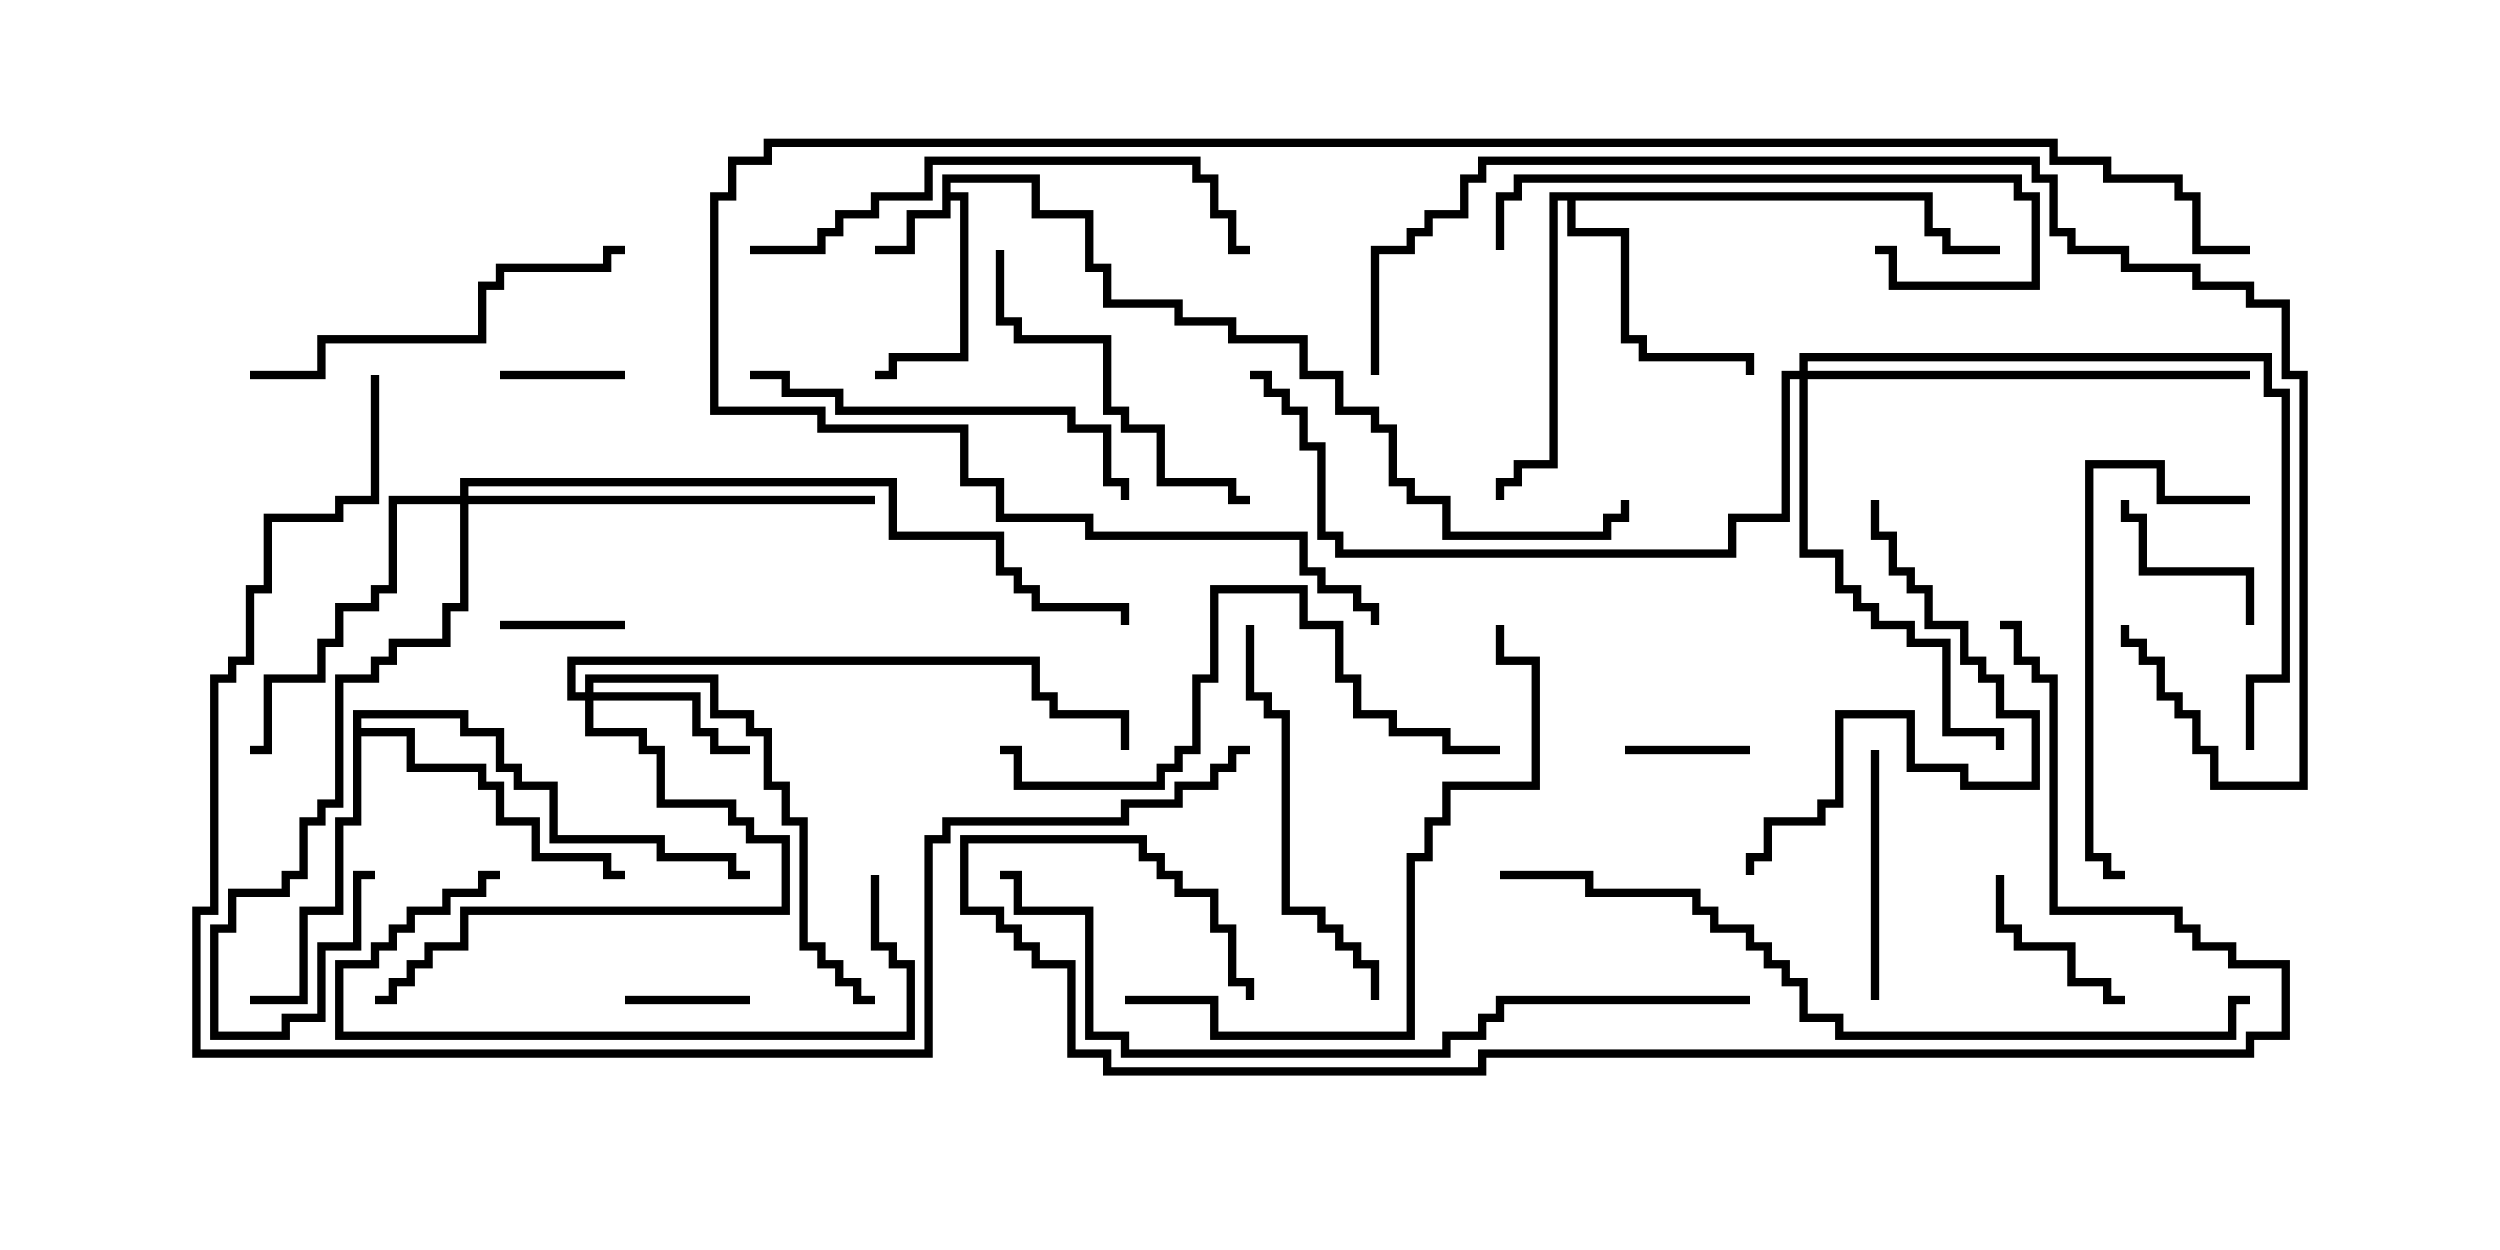 <svg version="1.1" width="30" height="15" xmlns="http://www.w3.org/2000/svg"><path d="M11.307,2.093L12.479,2.093L12.479,2.521L13.121,2.521L13.121,3.164L13.336,3.164L13.336,3.593L14.193,3.593L14.193,3.807L14.836,3.807L14.836,4.021L15.693,4.021L15.693,4.45L16.121,4.45L16.121,4.879L16.55,4.879L16.55,5.093L16.764,5.093L16.764,5.736L16.979,5.736L16.979,5.95L17.407,5.95L17.407,6.379L19.236,6.379L19.236,6.164L19.45,6.164L19.45,6L19.55,6L19.55,6.264L19.336,6.264L19.336,6.479L17.307,6.479L17.307,6.05L16.879,6.05L16.879,5.836L16.664,5.836L16.664,5.193L16.45,5.193L16.45,4.979L16.021,4.979L16.021,4.55L15.593,4.55L15.593,4.121L14.736,4.121L14.736,3.907L14.093,3.907L14.093,3.693L13.236,3.693L13.236,3.264L13.021,3.264L13.021,2.621L12.379,2.621L12.379,2.193L11.407,2.193L11.407,2.307L11.621,2.307L11.621,4.336L10.764,4.336L10.764,4.55L10.5,4.55L10.5,4.45L10.664,4.45L10.664,4.236L11.521,4.236L11.521,2.407L11.407,2.407L11.407,2.621L10.979,2.621L10.979,3.05L10.5,3.05L10.5,2.95L10.879,2.95L10.879,2.521L11.307,2.521z" stroke="none"/><path d="M23.193,2.307L23.193,2.736L23.407,2.736L23.407,2.95L24,2.95L24,3.05L23.307,3.05L23.307,2.836L23.093,2.836L23.093,2.407L18.907,2.407L18.907,2.736L19.55,2.736L19.55,4.021L19.764,4.021L19.764,4.236L21.05,4.236L21.05,4.5L20.95,4.5L20.95,4.336L19.664,4.336L19.664,4.121L19.45,4.121L19.45,2.836L18.807,2.836L18.807,2.407L18.693,2.407L18.693,5.621L18.264,5.621L18.264,5.836L18.05,5.836L18.05,6L17.95,6L17.95,5.736L18.164,5.736L18.164,5.521L18.593,5.521L18.593,2.307z" stroke="none"/><path d="M4.236,8.521L5.621,8.521L5.621,8.736L6.05,8.736L6.05,9.164L6.264,9.164L6.264,9.379L6.693,9.379L6.693,10.021L7.979,10.021L7.979,10.236L8.836,10.236L8.836,10.45L9,10.45L9,10.55L8.736,10.55L8.736,10.336L7.879,10.336L7.879,10.121L6.593,10.121L6.593,9.479L6.164,9.479L6.164,9.264L5.95,9.264L5.95,8.836L5.521,8.836L5.521,8.621L4.336,8.621L4.336,8.736L4.979,8.736L4.979,9.164L5.836,9.164L5.836,9.379L6.05,9.379L6.05,9.807L6.479,9.807L6.479,10.236L7.336,10.236L7.336,10.45L7.5,10.45L7.5,10.55L7.236,10.55L7.236,10.336L6.379,10.336L6.379,9.907L5.95,9.907L5.95,9.479L5.736,9.479L5.736,9.264L4.879,9.264L4.879,8.836L4.336,8.836L4.336,9.907L4.121,9.907L4.121,10.979L3.693,10.979L3.693,12.05L3,12.05L3,11.95L3.593,11.95L3.593,10.879L4.021,10.879L4.021,9.807L4.236,9.807z" stroke="none"/><path d="M7.021,8.307L7.021,8.093L8.621,8.093L8.621,8.521L9.05,8.521L9.05,8.736L9.264,8.736L9.264,9.379L9.479,9.379L9.479,9.807L9.693,9.807L9.693,11.307L9.907,11.307L9.907,11.521L10.121,11.521L10.121,11.736L10.336,11.736L10.336,11.95L10.5,11.95L10.5,12.05L10.236,12.05L10.236,11.836L10.021,11.836L10.021,11.621L9.807,11.621L9.807,11.407L9.593,11.407L9.593,9.907L9.379,9.907L9.379,9.479L9.164,9.479L9.164,8.836L8.95,8.836L8.95,8.621L8.521,8.621L8.521,8.193L7.121,8.193L7.121,8.307L8.407,8.307L8.407,8.736L8.621,8.736L8.621,8.95L9,8.95L9,9.05L8.521,9.05L8.521,8.836L8.307,8.836L8.307,8.407L7.121,8.407L7.121,8.736L7.764,8.736L7.764,8.95L7.979,8.95L7.979,9.593L8.836,9.593L8.836,9.807L9.05,9.807L9.05,10.021L9.479,10.021L9.479,10.979L5.621,10.979L5.621,11.407L5.193,11.407L5.193,11.621L4.979,11.621L4.979,11.836L4.764,11.836L4.764,12.05L4.5,12.05L4.5,11.95L4.664,11.95L4.664,11.736L4.879,11.736L4.879,11.521L5.093,11.521L5.093,11.307L5.521,11.307L5.521,10.879L9.379,10.879L9.379,10.121L8.95,10.121L8.95,9.907L8.736,9.907L8.736,9.693L7.879,9.693L7.879,9.05L7.664,9.05L7.664,8.836L7.021,8.836L7.021,8.407L6.807,8.407L6.807,7.879L12.479,7.879L12.479,8.307L12.693,8.307L12.693,8.521L13.55,8.521L13.55,9L13.45,9L13.45,8.621L12.593,8.621L12.593,8.407L12.379,8.407L12.379,7.979L6.907,7.979L6.907,8.307z" stroke="none"/><path d="M5.521,5.95L5.521,5.736L10.764,5.736L10.764,6.379L12.05,6.379L12.05,6.807L12.264,6.807L12.264,7.021L12.479,7.021L12.479,7.236L13.55,7.236L13.55,7.5L13.45,7.5L13.45,7.336L12.379,7.336L12.379,7.121L12.164,7.121L12.164,6.907L11.95,6.907L11.95,6.479L10.664,6.479L10.664,5.836L5.621,5.836L5.621,5.95L10.5,5.95L10.5,6.05L5.621,6.05L5.621,7.336L5.407,7.336L5.407,7.764L4.764,7.764L4.764,7.979L4.55,7.979L4.55,8.193L4.121,8.193L4.121,9.693L3.907,9.693L3.907,9.907L3.693,9.907L3.693,10.55L3.479,10.55L3.479,10.764L2.836,10.764L2.836,11.193L2.621,11.193L2.621,12.379L3.379,12.379L3.379,12.164L3.807,12.164L3.807,11.307L4.236,11.307L4.236,10.45L4.5,10.45L4.5,10.55L4.336,10.55L4.336,11.407L3.907,11.407L3.907,12.264L3.479,12.264L3.479,12.479L2.521,12.479L2.521,11.093L2.736,11.093L2.736,10.664L3.379,10.664L3.379,10.45L3.593,10.45L3.593,9.807L3.807,9.807L3.807,9.593L4.021,9.593L4.021,8.093L4.45,8.093L4.45,7.879L4.664,7.879L4.664,7.664L5.307,7.664L5.307,7.236L5.521,7.236L5.521,6.05L4.764,6.05L4.764,7.121L4.55,7.121L4.55,7.336L4.121,7.336L4.121,7.764L3.907,7.764L3.907,8.193L3.264,8.193L3.264,9.05L3,9.05L3,8.95L3.164,8.95L3.164,8.093L3.807,8.093L3.807,7.664L4.021,7.664L4.021,7.236L4.45,7.236L4.45,7.021L4.664,7.021L4.664,5.95z" stroke="none"/><path d="M21.593,4.45L21.593,4.236L27.264,4.236L27.264,4.664L27.479,4.664L27.479,8.193L27.05,8.193L27.05,9L26.95,9L26.95,8.093L27.379,8.093L27.379,4.764L27.164,4.764L27.164,4.336L21.693,4.336L21.693,4.45L27,4.45L27,4.55L21.693,4.55L21.693,6.593L22.121,6.593L22.121,7.021L22.336,7.021L22.336,7.236L22.55,7.236L22.55,7.45L22.979,7.45L22.979,7.664L23.407,7.664L23.407,8.736L24.05,8.736L24.05,9L23.95,9L23.95,8.836L23.307,8.836L23.307,7.764L22.879,7.764L22.879,7.55L22.45,7.55L22.45,7.336L22.236,7.336L22.236,7.121L22.021,7.121L22.021,6.693L21.593,6.693L21.593,4.55L21.479,4.55L21.479,6.264L20.836,6.264L20.836,6.693L16.021,6.693L16.021,6.479L15.807,6.479L15.807,5.407L15.593,5.407L15.593,4.979L15.379,4.979L15.379,4.764L15.164,4.764L15.164,4.55L15,4.55L15,4.45L15.264,4.45L15.264,4.664L15.479,4.664L15.479,4.879L15.693,4.879L15.693,5.307L15.907,5.307L15.907,6.379L16.121,6.379L16.121,6.593L20.736,6.593L20.736,6.164L21.379,6.164L21.379,4.45z" stroke="none"/><path d="M6,4.55L6,4.45L7.5,4.45L7.5,4.55z" stroke="none"/><path d="M9,11.95L9,12.05L7.5,12.05L7.5,11.95z" stroke="none"/><path d="M21,8.95L21,9.05L19.5,9.05L19.5,8.95z" stroke="none"/><path d="M6,7.55L6,7.45L7.5,7.45L7.5,7.55z" stroke="none"/><path d="M27.05,7.5L26.95,7.5L26.95,6.907L25.664,6.907L25.664,6.264L25.45,6.264L25.45,6L25.55,6L25.55,6.164L25.764,6.164L25.764,6.807L27.05,6.807z" stroke="none"/><path d="M23.95,10.5L24.05,10.5L24.05,11.093L24.264,11.093L24.264,11.307L24.907,11.307L24.907,11.736L25.336,11.736L25.336,11.95L25.5,11.95L25.5,12.05L25.236,12.05L25.236,11.836L24.807,11.836L24.807,11.407L24.164,11.407L24.164,11.193L23.95,11.193z" stroke="none"/><path d="M22.45,9L22.55,9L22.55,12L22.45,12z" stroke="none"/><path d="M11.95,3L12.05,3L12.05,3.807L12.264,3.807L12.264,4.021L13.336,4.021L13.336,4.879L13.55,4.879L13.55,5.093L13.979,5.093L13.979,5.736L14.836,5.736L14.836,5.95L15,5.95L15,6.05L14.736,6.05L14.736,5.836L13.879,5.836L13.879,5.193L13.45,5.193L13.45,4.979L13.236,4.979L13.236,4.121L12.164,4.121L12.164,3.907L11.95,3.907z" stroke="none"/><path d="M10.45,10.5L10.55,10.5L10.55,11.307L10.764,11.307L10.764,11.521L10.979,11.521L10.979,12.479L4.021,12.479L4.021,11.521L4.45,11.521L4.45,11.307L4.664,11.307L4.664,11.093L4.879,11.093L4.879,10.879L5.307,10.879L5.307,10.664L5.736,10.664L5.736,10.45L6,10.45L6,10.55L5.836,10.55L5.836,10.764L5.407,10.764L5.407,10.979L4.979,10.979L4.979,11.193L4.764,11.193L4.764,11.407L4.55,11.407L4.55,11.621L4.121,11.621L4.121,12.379L10.879,12.379L10.879,11.621L10.664,11.621L10.664,11.407L10.45,11.407z" stroke="none"/><path d="M18.05,3L17.95,3L17.95,2.307L18.164,2.307L18.164,2.093L24.264,2.093L24.264,2.307L24.479,2.307L24.479,3.479L22.664,3.479L22.664,3.05L22.5,3.05L22.5,2.95L22.764,2.95L22.764,3.379L24.379,3.379L24.379,2.407L24.164,2.407L24.164,2.193L18.264,2.193L18.264,2.407L18.05,2.407z" stroke="none"/><path d="M27,5.95L27,6.05L25.879,6.05L25.879,5.621L25.121,5.621L25.121,10.236L25.336,10.236L25.336,10.45L25.5,10.45L25.5,10.55L25.236,10.55L25.236,10.336L25.021,10.336L25.021,5.521L25.979,5.521L25.979,5.95z" stroke="none"/><path d="M14.95,7.5L15.05,7.5L15.05,8.307L15.264,8.307L15.264,8.521L15.479,8.521L15.479,10.879L15.907,10.879L15.907,11.093L16.121,11.093L16.121,11.307L16.336,11.307L16.336,11.521L16.55,11.521L16.55,12L16.45,12L16.45,11.621L16.236,11.621L16.236,11.407L16.021,11.407L16.021,11.193L15.807,11.193L15.807,10.979L15.379,10.979L15.379,8.621L15.164,8.621L15.164,8.407L14.95,8.407z" stroke="none"/><path d="M3,4.55L3,4.45L3.807,4.45L3.807,4.021L5.736,4.021L5.736,3.379L5.95,3.379L5.95,3.164L7.236,3.164L7.236,2.95L7.5,2.95L7.5,3.05L7.336,3.05L7.336,3.264L6.05,3.264L6.05,3.479L5.836,3.479L5.836,4.121L3.907,4.121L3.907,4.55z" stroke="none"/><path d="M9,4.55L9,4.45L9.479,4.45L9.479,4.664L10.121,4.664L10.121,4.879L12.907,4.879L12.907,5.093L13.336,5.093L13.336,5.736L13.55,5.736L13.55,6L13.45,6L13.45,5.836L13.236,5.836L13.236,5.193L12.807,5.193L12.807,4.979L10.021,4.979L10.021,4.764L9.379,4.764L9.379,4.55z" stroke="none"/><path d="M22.45,6L22.55,6L22.55,6.379L22.764,6.379L22.764,6.807L22.979,6.807L22.979,7.021L23.193,7.021L23.193,7.45L23.621,7.45L23.621,7.879L23.836,7.879L23.836,8.093L24.05,8.093L24.05,8.521L24.479,8.521L24.479,9.479L23.521,9.479L23.521,9.264L22.879,9.264L22.879,8.621L22.121,8.621L22.121,9.693L21.907,9.693L21.907,9.907L21.264,9.907L21.264,10.336L21.05,10.336L21.05,10.5L20.95,10.5L20.95,10.236L21.164,10.236L21.164,9.807L21.807,9.807L21.807,9.593L22.021,9.593L22.021,8.521L22.979,8.521L22.979,9.164L23.621,9.164L23.621,9.379L24.379,9.379L24.379,8.621L23.95,8.621L23.95,8.193L23.736,8.193L23.736,7.979L23.521,7.979L23.521,7.55L23.093,7.55L23.093,7.121L22.879,7.121L22.879,6.907L22.664,6.907L22.664,6.479L22.45,6.479z" stroke="none"/><path d="M18,8.95L18,9.05L17.307,9.05L17.307,8.836L16.664,8.836L16.664,8.621L16.236,8.621L16.236,8.193L16.021,8.193L16.021,7.55L15.593,7.55L15.593,7.121L14.621,7.121L14.621,8.193L14.407,8.193L14.407,9.05L14.193,9.05L14.193,9.264L13.979,9.264L13.979,9.479L12.164,9.479L12.164,9.05L12,9.05L12,8.95L12.264,8.95L12.264,9.379L13.879,9.379L13.879,9.164L14.093,9.164L14.093,8.95L14.307,8.95L14.307,8.093L14.521,8.093L14.521,7.021L15.693,7.021L15.693,7.45L16.121,7.45L16.121,8.093L16.336,8.093L16.336,8.521L16.764,8.521L16.764,8.736L17.407,8.736L17.407,8.95z" stroke="none"/><path d="M9,3.05L9,2.95L9.807,2.95L9.807,2.736L10.021,2.736L10.021,2.521L10.45,2.521L10.45,2.307L11.093,2.307L11.093,1.879L14.407,1.879L14.407,2.093L14.621,2.093L14.621,2.521L14.836,2.521L14.836,2.95L15,2.95L15,3.05L14.736,3.05L14.736,2.621L14.521,2.621L14.521,2.193L14.307,2.193L14.307,1.979L11.193,1.979L11.193,2.407L10.55,2.407L10.55,2.621L10.121,2.621L10.121,2.836L9.907,2.836L9.907,3.05z" stroke="none"/><path d="M13.5,12.05L13.5,11.95L14.621,11.95L14.621,12.379L16.879,12.379L16.879,10.236L17.093,10.236L17.093,9.807L17.307,9.807L17.307,9.379L18.379,9.379L18.379,7.979L17.95,7.979L17.95,7.5L18.05,7.5L18.05,7.879L18.479,7.879L18.479,9.479L17.407,9.479L17.407,9.907L17.193,9.907L17.193,10.336L16.979,10.336L16.979,12.479L14.521,12.479L14.521,12.05z" stroke="none"/><path d="M18,10.55L18,10.45L19.121,10.45L19.121,10.664L20.407,10.664L20.407,10.879L20.621,10.879L20.621,11.093L21.05,11.093L21.05,11.307L21.264,11.307L21.264,11.521L21.479,11.521L21.479,11.736L21.693,11.736L21.693,12.164L22.121,12.164L22.121,12.379L26.736,12.379L26.736,11.95L27,11.95L27,12.05L26.836,12.05L26.836,12.479L22.021,12.479L22.021,12.264L21.593,12.264L21.593,11.836L21.379,11.836L21.379,11.621L21.164,11.621L21.164,11.407L20.95,11.407L20.95,11.193L20.521,11.193L20.521,10.979L20.307,10.979L20.307,10.764L19.021,10.764L19.021,10.55z" stroke="none"/><path d="M21,11.95L21,12.05L18.05,12.05L18.05,12.264L17.836,12.264L17.836,12.479L17.407,12.479L17.407,12.693L13.45,12.693L13.45,12.479L13.021,12.479L13.021,10.979L12.164,10.979L12.164,10.55L12,10.55L12,10.45L12.264,10.45L12.264,10.879L13.121,10.879L13.121,12.379L13.55,12.379L13.55,12.593L17.307,12.593L17.307,12.379L17.736,12.379L17.736,12.164L17.95,12.164L17.95,11.95z" stroke="none"/><path d="M16.55,4.5L16.45,4.5L16.45,2.95L16.879,2.95L16.879,2.736L17.093,2.736L17.093,2.521L17.521,2.521L17.521,2.093L17.736,2.093L17.736,1.879L24.479,1.879L24.479,2.093L24.693,2.093L24.693,2.736L24.907,2.736L24.907,2.95L25.55,2.95L25.55,3.164L26.407,3.164L26.407,3.379L27.05,3.379L27.05,3.593L27.479,3.593L27.479,4.45L27.693,4.45L27.693,9.479L26.521,9.479L26.521,9.05L26.307,9.05L26.307,8.621L26.093,8.621L26.093,8.407L25.879,8.407L25.879,7.979L25.664,7.979L25.664,7.764L25.45,7.764L25.45,7.5L25.55,7.5L25.55,7.664L25.764,7.664L25.764,7.879L25.979,7.879L25.979,8.307L26.193,8.307L26.193,8.521L26.407,8.521L26.407,8.95L26.621,8.95L26.621,9.379L27.593,9.379L27.593,4.55L27.379,4.55L27.379,3.693L26.95,3.693L26.95,3.479L26.307,3.479L26.307,3.264L25.45,3.264L25.45,3.05L24.807,3.05L24.807,2.836L24.593,2.836L24.593,2.193L24.379,2.193L24.379,1.979L17.836,1.979L17.836,2.193L17.621,2.193L17.621,2.621L17.193,2.621L17.193,2.836L16.979,2.836L16.979,3.05L16.55,3.05z" stroke="none"/><path d="M24,7.55L24,7.45L24.264,7.45L24.264,7.879L24.479,7.879L24.479,8.093L24.693,8.093L24.693,10.879L26.193,10.879L26.193,11.093L26.407,11.093L26.407,11.307L26.836,11.307L26.836,11.521L27.479,11.521L27.479,12.479L27.05,12.479L27.05,12.693L17.836,12.693L17.836,12.907L13.236,12.907L13.236,12.693L12.807,12.693L12.807,11.621L12.379,11.621L12.379,11.407L12.164,11.407L12.164,11.193L11.95,11.193L11.95,10.979L11.521,10.979L11.521,10.021L13.764,10.021L13.764,10.236L13.979,10.236L13.979,10.45L14.193,10.45L14.193,10.664L14.621,10.664L14.621,11.093L14.836,11.093L14.836,11.736L15.05,11.736L15.05,12L14.95,12L14.95,11.836L14.736,11.836L14.736,11.193L14.521,11.193L14.521,10.764L14.093,10.764L14.093,10.55L13.879,10.55L13.879,10.336L13.664,10.336L13.664,10.121L11.621,10.121L11.621,10.879L12.05,10.879L12.05,11.093L12.264,11.093L12.264,11.307L12.479,11.307L12.479,11.521L12.907,11.521L12.907,12.593L13.336,12.593L13.336,12.807L17.736,12.807L17.736,12.593L26.95,12.593L26.95,12.379L27.379,12.379L27.379,11.621L26.736,11.621L26.736,11.407L26.307,11.407L26.307,11.193L26.093,11.193L26.093,10.979L24.593,10.979L24.593,8.193L24.379,8.193L24.379,7.979L24.164,7.979L24.164,7.55z" stroke="none"/><path d="M4.45,4.5L4.55,4.5L4.55,6.05L4.121,6.05L4.121,6.264L3.264,6.264L3.264,7.121L3.05,7.121L3.05,7.979L2.836,7.979L2.836,8.193L2.621,8.193L2.621,10.979L2.407,10.979L2.407,12.593L11.093,12.593L11.093,10.021L11.307,10.021L11.307,9.807L13.45,9.807L13.45,9.593L14.093,9.593L14.093,9.379L14.521,9.379L14.521,9.164L14.736,9.164L14.736,8.95L15,8.95L15,9.05L14.836,9.05L14.836,9.264L14.621,9.264L14.621,9.479L14.193,9.479L14.193,9.693L13.55,9.693L13.55,9.907L11.407,9.907L11.407,10.121L11.193,10.121L11.193,12.693L2.307,12.693L2.307,10.879L2.521,10.879L2.521,8.093L2.736,8.093L2.736,7.879L2.95,7.879L2.95,7.021L3.164,7.021L3.164,6.164L4.021,6.164L4.021,5.95L4.45,5.95z" stroke="none"/><path d="M27,2.95L27,3.05L26.307,3.05L26.307,2.407L26.093,2.407L26.093,2.193L25.236,2.193L25.236,1.979L24.593,1.979L24.593,1.764L9.264,1.764L9.264,1.979L8.836,1.979L8.836,2.407L8.621,2.407L8.621,4.879L9.907,4.879L9.907,5.093L11.621,5.093L11.621,5.736L12.05,5.736L12.05,6.164L13.121,6.164L13.121,6.379L15.693,6.379L15.693,6.807L15.907,6.807L15.907,7.021L16.336,7.021L16.336,7.236L16.55,7.236L16.55,7.5L16.45,7.5L16.45,7.336L16.236,7.336L16.236,7.121L15.807,7.121L15.807,6.907L15.593,6.907L15.593,6.479L13.021,6.479L13.021,6.264L11.95,6.264L11.95,5.836L11.521,5.836L11.521,5.193L9.807,5.193L9.807,4.979L8.521,4.979L8.521,2.307L8.736,2.307L8.736,1.879L9.164,1.879L9.164,1.664L24.693,1.664L24.693,1.879L25.336,1.879L25.336,2.093L26.193,2.093L26.193,2.307L26.407,2.307L26.407,2.95z" stroke="none"/></svg>
